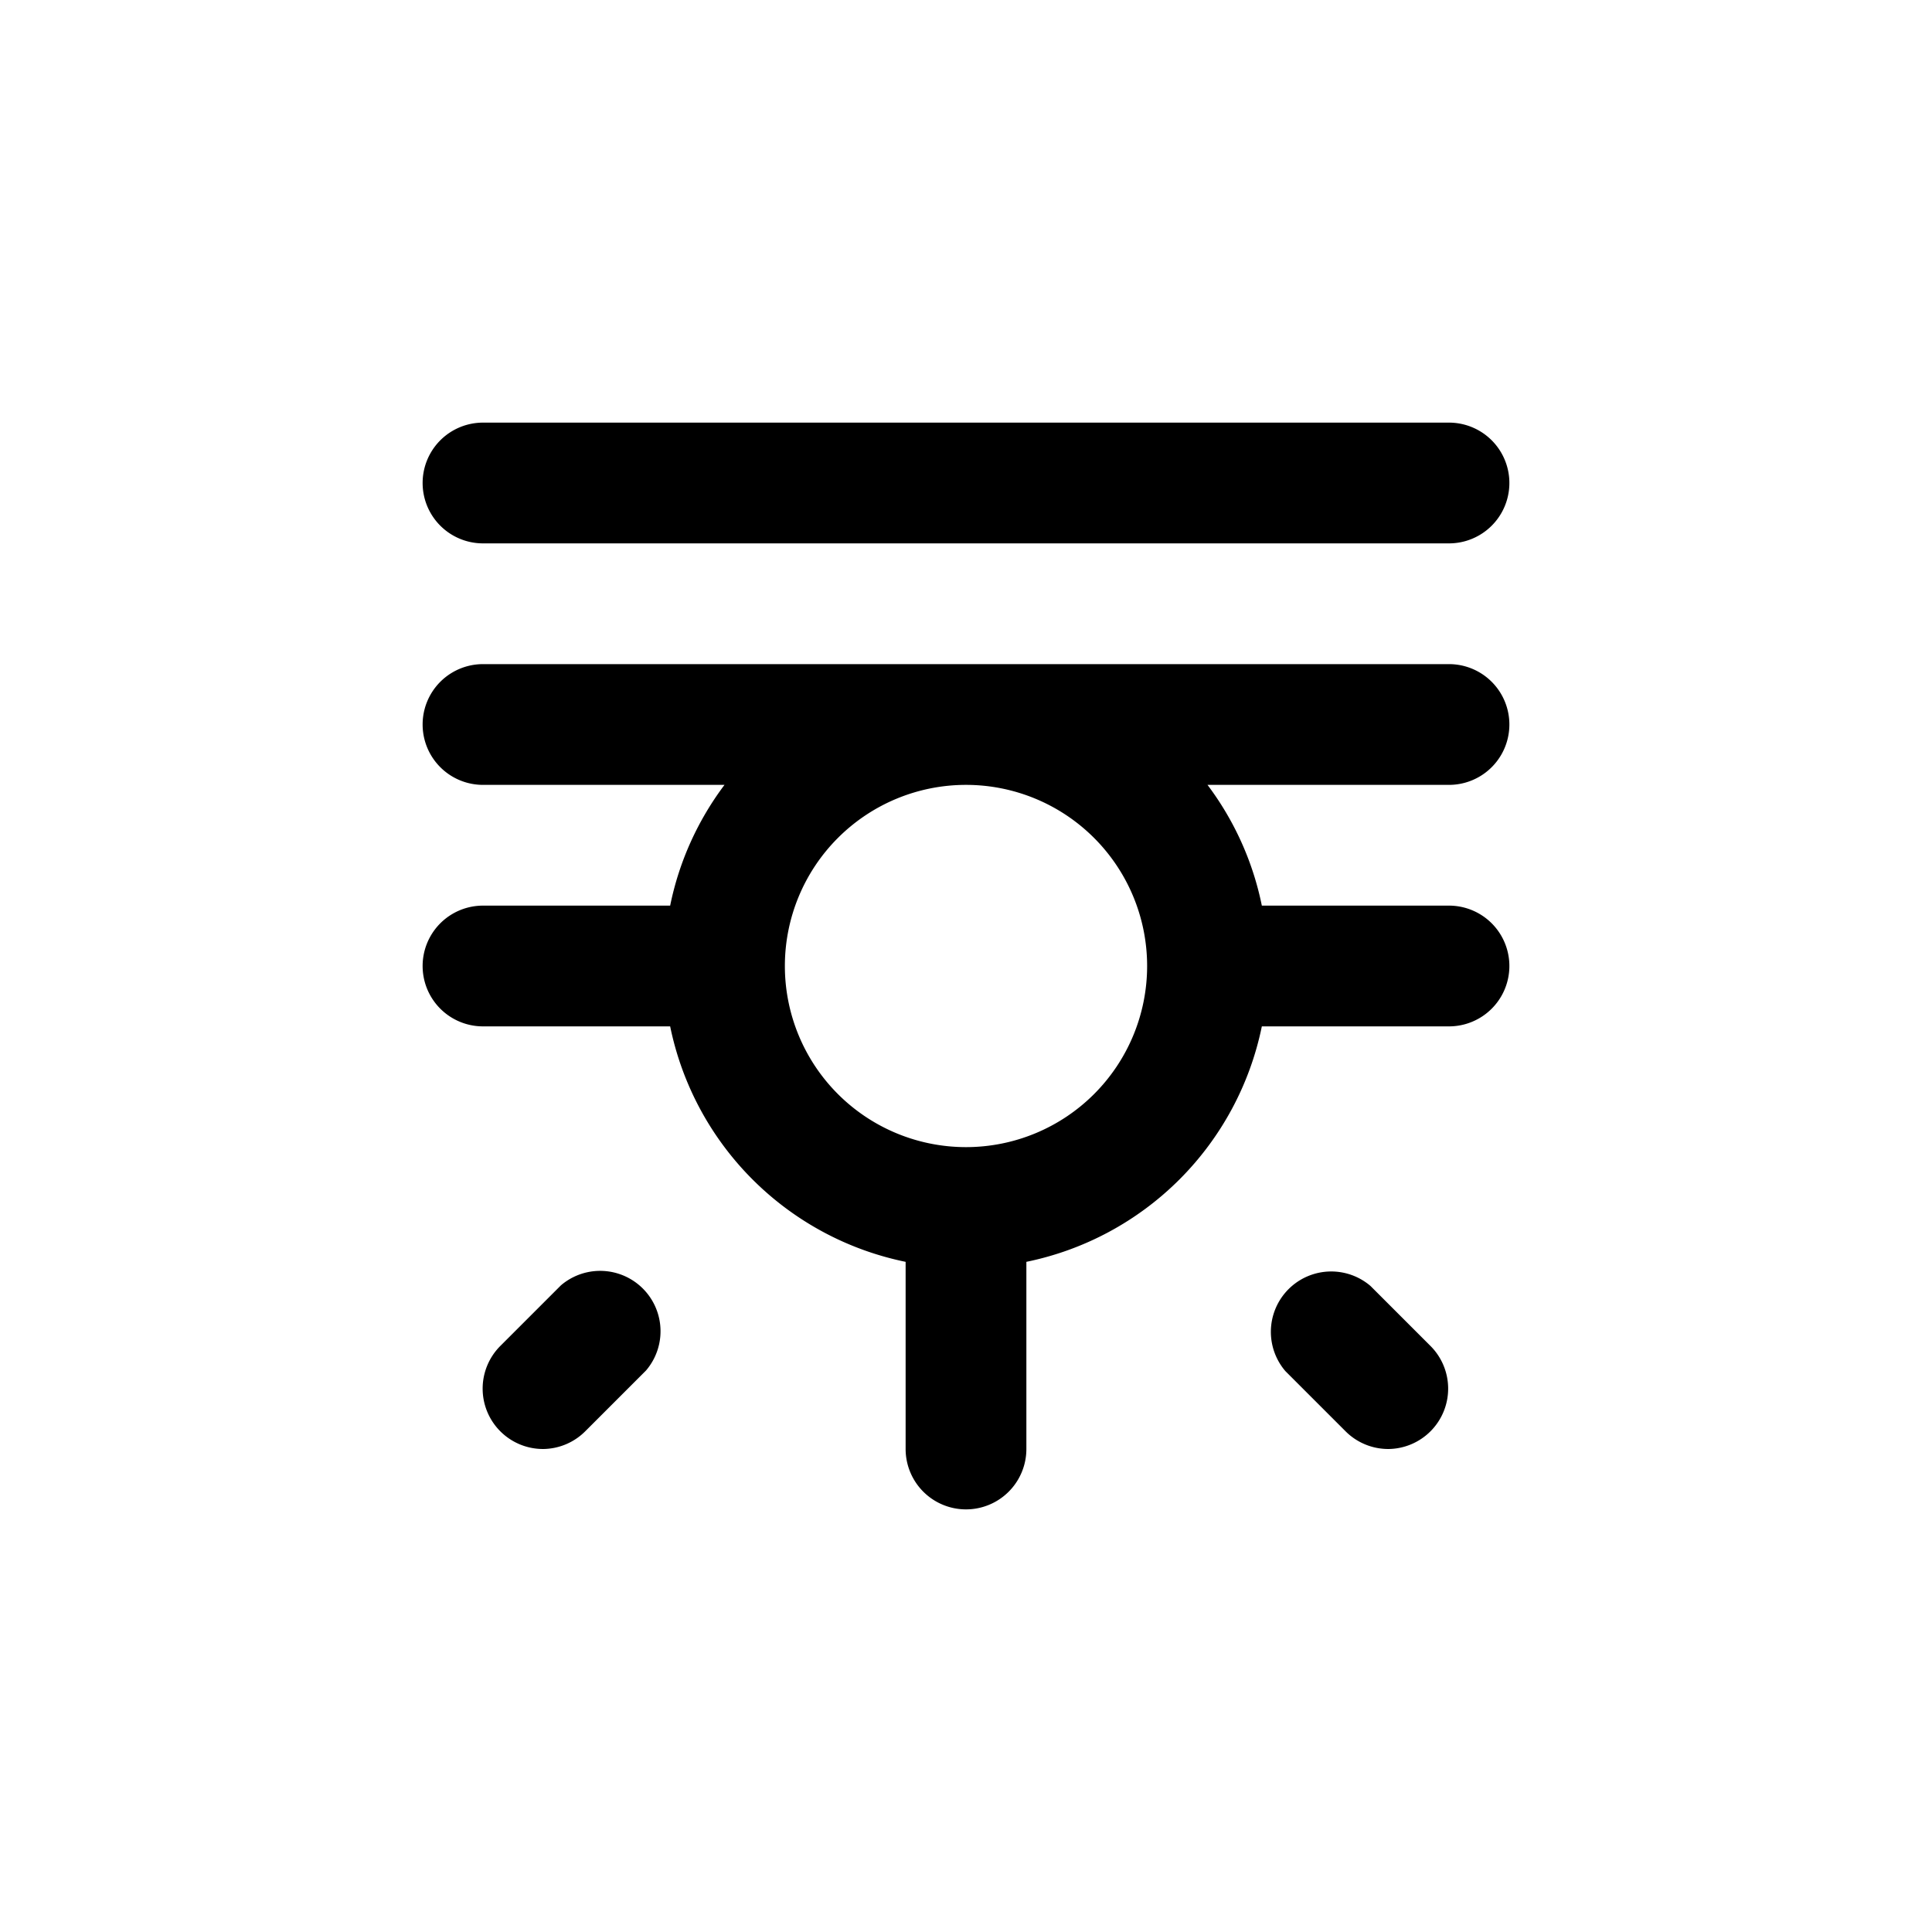 <?xml version="1.0" standalone="no"?><!DOCTYPE svg PUBLIC "-//W3C//DTD SVG 1.1//EN" "http://www.w3.org/Graphics/SVG/1.1/DTD/svg11.dtd"><svg t="1608551605271" class="icon" viewBox="0 0 1024 1024" version="1.1" xmlns="http://www.w3.org/2000/svg" p-id="5906" xmlns:xlink="http://www.w3.org/1999/xlink" width="200" height="200"><defs><style type="text/css"></style></defs><path d="M668.8 544a160.192 160.192 0 0 1-124.8 124.8V768a32 32 0 0 1-64 0v-99.2a160.192 160.192 0 0 1-124.8-124.8H256a32 32 0 1 1 0-64h99.2c4.8-23.648 14.816-45.408 28.8-64H256a32 32 0 1 1 0-64h512a32 32 0 0 1 0 64h-128c13.984 18.592 24 40.352 28.8 64H768a32 32 0 0 1 0 64h-99.2zM512 416a96 96 0 1 0 0 192 96 96 0 0 0 0-192z m256-128H256a32 32 0 1 1 0-64h512a32 32 0 0 1 0 64zM288 768a32 32 0 0 1-22.72-54.72l32-32a32 32 0 0 1 45.12 45.12l-32 32a32 32 0 0 1-22.4 9.6z m448 0a32 32 0 0 1-22.72-9.28l-32-32a32 32 0 0 1 45.12-45.12l32 32A32 32 0 0 1 736 768z" p-id="5907"></path></svg>